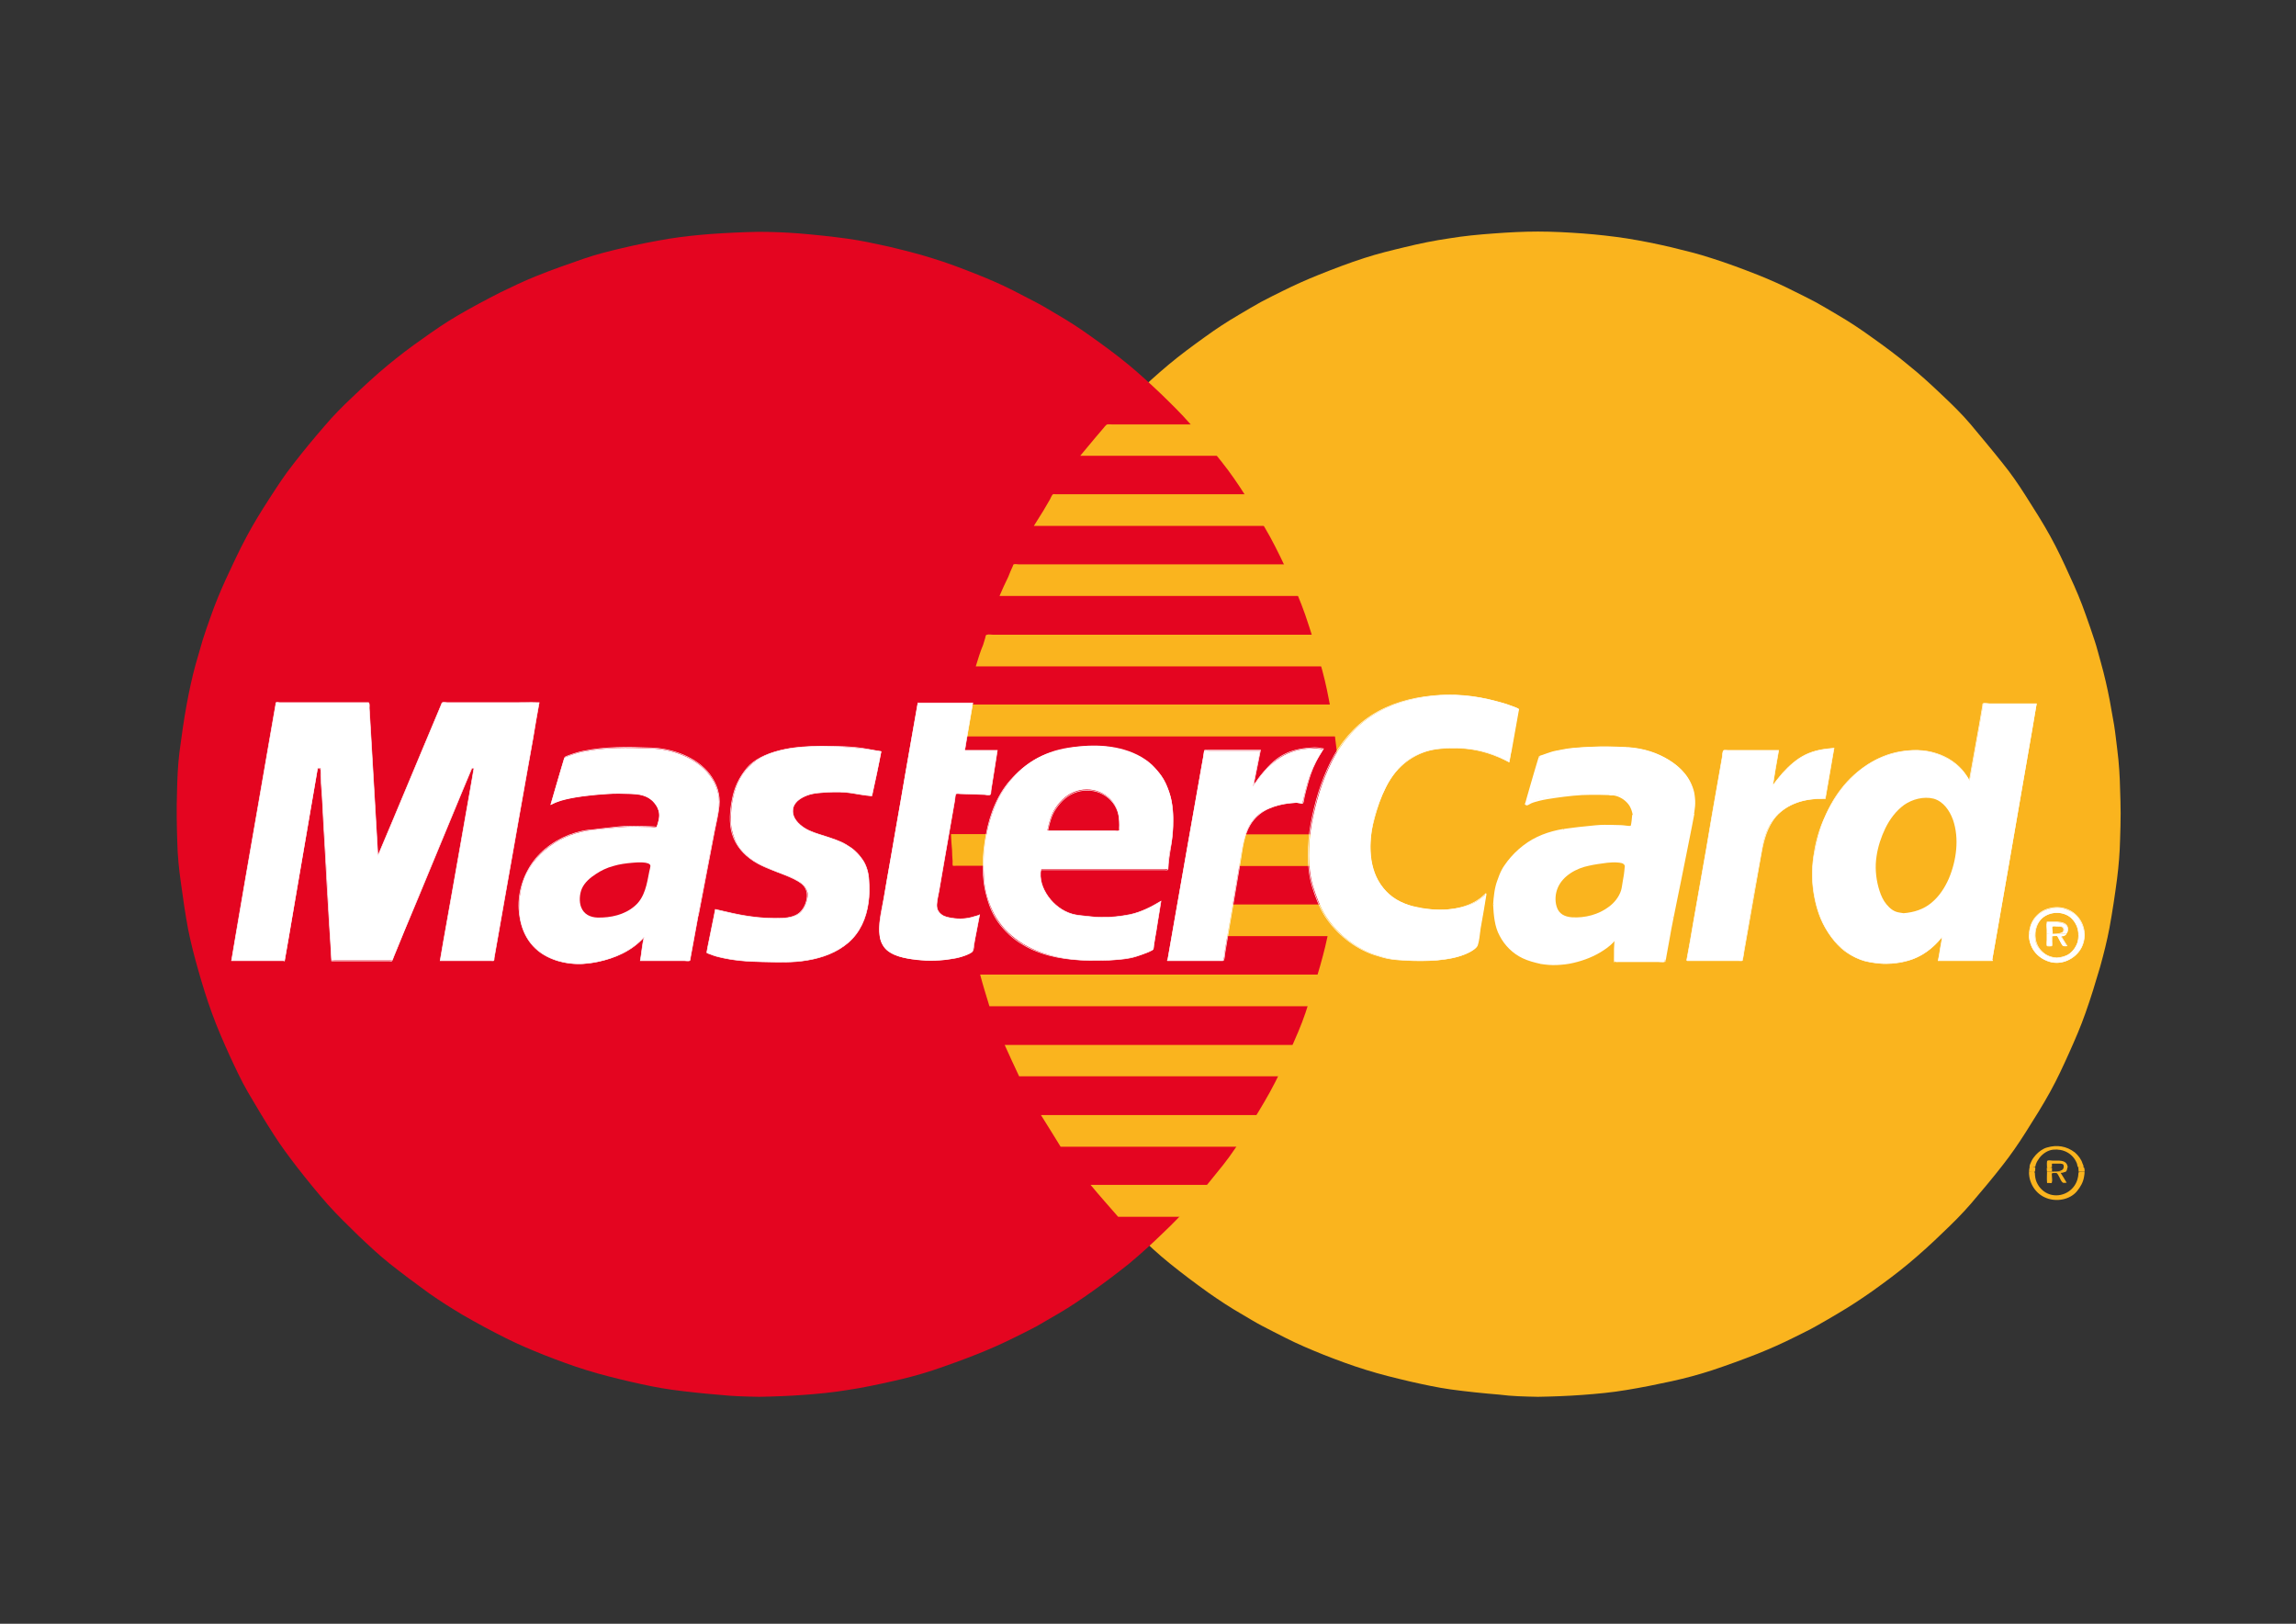 <svg xmlns="http://www.w3.org/2000/svg" viewBox="0 0 841.9 595.3"><rect x="0" y="0" width="841.9" height="595.3" fill="#333333" stroke="none"/><style>.st0{fill:#FAB41E}.st1{fill:#E40520}.st2{fill:#FFFFFF}.st3{fill:none;stroke:#FFFFFF;stroke-width:0.215}.st4{fill-rule:evenodd;clip-rule:evenodd;fill:#4DB45E}.st5{fill-rule:evenodd;clip-rule:evenodd;fill:url(#path24_1_)}.st6{fill:url(#SVGID_1_)}.st7{fill:#005CA9}.st8{fill:#F7A823}</style><g id="Layer_1"><path d="M563.9 512.1c5.5-.1 11-.3 16.4-.7 5.4-.4 10.8-.9 16.1-1.8 5.5-.9 11-2 16.5-3.2 5-1.1 9.9-2.4 14.8-4 5.7-1.9 11.2-3.9 16.8-6.1 4.5-1.8 9-3.8 13.4-6 2.7-1.4 5.4-2.6 8-4.1 2.7-1.5 5.4-3.1 8.1-4.7 4.3-2.5 8.5-5.3 12.5-8.1 4.6-3.3 9.1-6.6 13.4-10.2 4.3-3.6 8.5-7.4 12.5-11.3 3.6-3.4 7.1-6.9 10.3-10.6 4-4.7 7.9-9.3 11.7-14.2 3-3.8 5.8-7.9 8.4-12 3.1-4.9 6.2-9.8 9-14.9 2.6-4.7 4.8-9.5 7-14.4 2.1-4.7 4.2-9.5 5.9-14.4 2-5.6 3.7-11.2 5.4-17 1.3-4.7 2.5-9.4 3.4-14.2 1.1-6 2-12 2.8-18.1.6-4.8 1-9.6 1.1-14.4.1-3.2.2-6.3.2-9.5 0-2.9-.1-5.9-.2-8.8-.1-4.8-.4-9.6-1-14.3-.4-3.1-.7-6.2-1.2-9.3-.5-3-1.1-6-1.6-9-.9-4.7-2-9.5-3.3-14.1-.8-2.7-1.4-5.4-2.3-8-1-3.1-2.1-6.2-3.2-9.3-1.7-4.9-3.7-9.6-5.9-14.3-2.2-4.9-4.5-9.8-7.1-14.5-2.8-5.1-5.9-9.9-9-14.8-2.6-4.1-5.4-8.2-8.5-12-3.8-4.8-7.7-9.4-11.6-14.1-3.2-3.8-6.8-7.3-10.4-10.7-4.1-3.9-8.2-7.7-12.6-11.2-4.3-3.6-8.8-6.9-13.3-10.1-4-2.9-8.2-5.7-12.5-8.2-2.7-1.6-5.4-3.2-8.1-4.7-2.6-1.4-5.3-2.7-7.9-4-4.3-2.2-8.8-4.2-13.3-6-5.6-2.2-11.2-4.3-16.9-6.1-4.8-1.6-9.8-2.8-14.7-4-5.5-1.3-11-2.4-16.6-3.3-5.3-.8-10.7-1.4-16-1.8-5.5-.4-11-.7-16.5-.7-5.4 0-10.8.3-16.2.7-5.5.4-10.9.9-16.3 1.8-5.5.8-10.9 1.9-16.2 3.2-5 1.2-10 2.4-14.9 4-5.6 1.8-11.1 3.9-16.6 6.1-4.5 1.8-9 3.8-13.4 6-2.6 1.3-5.3 2.6-7.9 4-2.7 1.5-5.4 3.1-8.1 4.7-4.3 2.5-8.4 5.2-12.4 8.1-4.6 3.3-9.1 6.6-13.4 10.2-4.3 3.6-8.5 7.4-12.5 11.3-3.6 3.4-7.1 7-10.4 10.7-4 4.7-7.9 9.4-11.7 14.2-3.1 3.9-5.9 8.1-8.5 12.3-3 4.7-5.9 9.4-8.6 14.3-2.7 5-5.2 10.2-7.5 15.4-2 4.5-4 9.1-5.6 13.8-1.9 5.8-3.8 11.6-5.4 17.5-1.3 4.6-2.4 9.4-3.2 14.2-.5 2.8-1.1 5.5-1.5 8.3-.5 3.2-.8 6.5-1.2 9.7-.6 4.8-.9 9.7-1 14.5-.1 2.8-.2 5.5-.2 8.3 0 3.3.2 6.6.3 9.9.1 4.8.6 9.7 1.2 14.5.8 6 1.7 12 2.8 17.9.9 4.9 2.2 9.7 3.5 14.5 1.6 5.5 3.2 11 5.1 16.4 1.8 5.1 4 10 6.2 15 2.1 4.7 4.3 9.3 6.8 13.8 2.9 5.2 6 10.3 9.2 15.4 2.6 4.1 5.5 8.2 8.5 12 3.7 4.7 7.5 9.4 11.5 13.9 3.4 3.9 7.2 7.6 10.9 11.2 3.8 3.6 7.6 7.2 11.6 10.4 4.7 3.8 9.5 7.4 14.4 10.9 4 2.8 8.1 5.5 12.3 7.9 2.4 1.4 4.8 2.9 7.3 4.2 2.8 1.5 5.7 2.9 8.6 4.4 4.5 2.3 9.3 4.3 14 6.2 5.1 2 10.2 3.9 15.4 5.5 5.4 1.7 10.8 3 16.3 4.3 4.9 1.1 9.9 2.2 14.9 2.9 5.9.8 11.8 1.4 17.8 1.9 4.5.6 9.3.7 14.1.8z" class="st0"/><path d="M278.3 512.1c5.5-.1 10.9-.3 16.4-.7 5.4-.4 10.7-.9 16.1-1.8 5.5-.8 11-2 16.4-3.2 5-1.1 9.9-2.4 14.8-4 5.6-1.9 11.2-3.9 16.7-6.1 4.5-1.8 9-3.8 13.4-6 2.6-1.3 5.3-2.6 7.9-4 2.7-1.5 5.4-3.2 8.1-4.7 4.3-2.5 8.4-5.3 12.5-8.2 4.5-3.2 9-6.6 13.4-10.1 4.3-3.6 8.5-7.4 12.5-11.3 3.6-3.4 7.1-7 10.3-10.7 4-4.7 7.9-9.4 11.7-14.2 3.1-3.9 5.8-8.1 8.5-12.3 3-4.8 6-9.6 8.7-14.5 2.7-4.9 5-9.9 7.3-15 2-4.6 4.1-9.2 5.7-14 1.9-5.7 3.7-11.4 5.4-17.3 1.3-4.6 2.5-9.3 3.3-14 1.1-6.1 2-12.1 2.8-18.2.6-4.7.9-9.6 1-14.3.1-3.1.2-6.1.2-9.2 0-3.1-.2-6.1-.2-9.2-.1-4.8-.5-9.6-1.1-14.3-.4-3-.7-5.9-1.1-8.9-.5-3.1-1.1-6.2-1.7-9.3-.9-4.8-2-9.5-3.4-14.2-1.6-5.7-3.4-11.4-5.3-17-1.7-4.9-3.8-9.7-5.9-14.4-2.2-4.8-4.5-9.6-7-14.2-2.9-5.2-6-10.2-9.1-15.2-2.6-4.1-5.4-8.2-8.5-12.1-3.8-4.8-7.6-9.4-11.6-14-3.4-3.9-7.1-7.5-10.8-11.1-3.8-3.6-7.7-7.2-11.8-10.6-4.6-3.8-9.4-7.3-14.2-10.7-4-2.9-8.1-5.5-12.4-8-2.4-1.4-4.8-2.9-7.3-4.2-2.8-1.5-5.7-2.9-8.5-4.4-4.5-2.3-9.2-4.3-14-6.2-5.1-2-10.3-4-15.6-5.6-5.3-1.7-10.7-3-16.1-4.3-5-1.1-10-2.2-15.1-2.9-5.8-.8-11.6-1.4-17.5-1.9-5-.4-10.1-.6-15.1-.6-5.9.1-11.8.4-17.6.8-5 .4-10 .9-15 1.7-5.9 1-11.7 2.1-17.5 3.5-4.7 1.1-9.5 2.3-14.1 3.9-5.8 2-11.5 4-17.2 6.3-4.5 1.8-8.9 3.9-13.2 6-5.3 2.7-10.6 5.5-15.7 8.5-4.5 2.6-8.8 5.6-13 8.6-4.3 3-8.5 6.2-12.5 9.5-4.6 3.8-8.9 7.8-13.2 11.9-3.5 3.3-7 6.8-10.1 10.5-4 4.6-7.8 9.2-11.5 14-3.2 4-6 8.4-8.8 12.7-2.9 4.5-5.7 9-8.2 13.7-2.8 5.2-5.3 10.6-7.8 16-2 4.4-3.9 9-5.5 13.6-1 2.8-2 5.6-2.9 8.5-.9 3-1.7 6-2.6 9-1.3 4.7-2.3 9.5-3.2 14.3-1.1 5.9-1.9 11.8-2.7 17.8-.6 4.9-.8 9.9-.9 14.8-.2 6-.1 11.9.1 17.9.1 5 .6 10 1.3 14.9.8 5.8 1.6 11.6 2.7 17.4 1 5 2.3 10 3.7 14.9 1.5 5.3 3.1 10.5 5 15.7 1.9 5.3 4.2 10.5 6.5 15.6 2.1 4.5 4.2 9.1 6.7 13.4 3.1 5.3 6.2 10.5 9.5 15.6 2.6 4.1 5.6 8.1 8.6 12 3.6 4.6 7.3 9.2 11.2 13.6 3.6 4 7.4 7.7 11.2 11.4 3.7 3.5 7.4 7 11.4 10.2 4.8 3.8 9.6 7.4 14.6 11 4 2.8 8.1 5.4 12.3 7.9 5.2 3 10.4 5.8 15.8 8.5 4.6 2.3 9.3 4.3 14.1 6.2 5.1 2 10.2 3.9 15.4 5.5 5.4 1.7 10.8 3 16.3 4.3 4.9 1.1 9.9 2.2 15 2.9 5.9.8 11.8 1.4 17.8 1.9 4.6.5 9.4.6 14.2.7z" class="st1"/><path d="M396.1 167.1h112.4c.1 0 .9.1 1 0 .2-.2 0-1.3 0-1.6v-8.1c0-.3.2-1.7 0-1.8-.1-.1-.9 0-1 0H407.7c-.5 0-1.2-.1-1.7 0-.6.2-1.1 1.1-1.5 1.5-1.8 2.1-3.6 4.2-5.4 6.4-.9 1.1-1.9 2.3-3 3.6zm-17 25.7h129.2c.2 0 1.2.1 1.3 0 .1-.1 0-1.1 0-1.3v-9.1c0-.2.1-1.1 0-1.2-.2-.2-1.2 0-1.4 0h-121c-.2 0-.9-.1-1.1 0-.4.3-.9 1.5-1.1 1.9-.8 1.4-1.6 2.7-2.4 4.1-1.2 1.9-2.4 3.8-3.5 5.6zm-12.6 25.7h141.4c.3 0 1.3.2 1.6 0 .2-.1 0-.9 0-1.2v-9.6c0-.2.1-.7-.1-.8-.3-.2-1.4 0-1.7 0H373.5c-.4 0-1.4-.2-1.8 0-.2.1-.2.4-.3.6-.6 1.3-1.2 2.7-1.7 4-1.2 2.4-2.2 4.7-3.2 7zm-8.7 25.8h150.1c.3 0 1.4.2 1.6 0 .2-.1.1-1 .1-1.2v-5.4c0-1.5.1-3.1 0-4.6 0-.4.1-.3-.1-.4-.4-.2-1.6 0-2 0H364.1c-.6 0-1.6-.2-2.2 0-.2.1-.1 0-.3.1-.2.2-.3 1-.4 1.3-.2.8-.5 1.5-.7 2.3-1.1 2.6-1.9 5.3-2.7 7.9zm5 124.6h144.8c.6 0 1.6.2 2.2 0h.3c.1-.1 0-.8 0-1v-9.7c0-.1.1-.8 0-.9-.1-.1-.9 0-1.1 0H359.4c1 3.8 2.2 7.7 3.4 11.6zm10.9 25.7h134.5c.3 0 1.4.2 1.6 0 .2-.1.1-.4.1-.6v-9.1c0-.3.2-1.7 0-1.8-.1-.1-1 0-1.2 0H368.4c1.7 3.8 3.5 7.7 5.3 11.5zm15.2 25.8h120c.1 0 .9.1 1 0 .2-.2 0-1.9 0-2.2v-8.4c0-.2.1-.9 0-1-.2-.1-1 0-1.2 0h-127c2.4 3.8 4.8 7.7 7.2 11.6zm21.1 25.7h98.1c.4 0 1.2.2 1.6 0 .4-.2.2-1.3.2-1.8v-7.5c0-.5.2-2.2-.1-2.4-.2-.2-1.1 0-1.3 0H399.9c3.3 4 6.7 7.8 10.1 11.7zM352.6 270h155.1c.3 0 1.5.2 1.7 0 .2-.1 0-1.2 0-1.4v-8.4c0-.4.2-1.3 0-1.7-.1-.3.1-.1-.2-.2-.5-.2-1.6 0-2.2 0H357.6c-.8 0-1.7-.1-2.5 0h-.3c-.1.1-.1.6-.1.8-.1.7-.3 1.5-.4 2.2-.5 3-1.1 5.8-1.7 8.7zm95.7 73.2h58.9c.2 0 .8.1 1 0 .2-.1.1-.7.1-1v-9.1c0-.3.1-1.4 0-1.5-.1-.1-.7 0-.8 0H452c-.3 0-.9-.1-1.2 0-.3.1-.2.2-.3.6-.5 2.9-1.1 5.8-1.6 8.7-.4.7-.5 1.5-.6 2.3zm4.7-25.7h54.4c.1 0 .6.1.7 0 .2-.2 0-1.3 0-1.5v-8.6c0-.2.2-1.4 0-1.5-.1-.1-.7 0-.8 0h-51.2c-.2 0-.7-.1-.9 0-.2.1-.2.9-.3 1.1-.5 2.8-1 5.6-1.6 8.5 0 .6-.2 1.3-.3 2zm-104.3-11.7h14.6c.2 0 .9-.1 1 0 .2.2 0 1.5 0 1.7v7.3c0 .6.3 1.9 0 2.4-.1.3 0 .2-.5.2h-13c-.2 0-1.2.1-1.4 0-.2-.2-.1-1.4-.1-1.7-.1-1.3-.2-2.6-.2-4-.2-1.9-.3-3.9-.4-5.9z" class="st0"/><path d="M319.7 291.8c-2.6-.2-5.1-.7-7.7-1.1-2.6-.4-5.3-.4-8-.3-2.7.2-5.5.2-8.1 1.2-2.4.9-5.1 2.6-5.2 5.5-.2 2.8 2.1 5.1 4.3 6.5 2.2 1.4 4.8 2.1 7.3 2.9 2.7.9 5.5 1.7 8 3.2 1.1.7 2.3 1.4 3.2 2.3 1.2 1.1 2 2.1 2.9 3.4 1.4 2.1 2.1 4.9 2.2 7.3.2 2.8.2 5.5-.2 8.3-.8 5.6-3 10.8-7.4 14.6-4.2 3.6-9.5 5.5-14.8 6.4-5.6 1-11.3.7-16.9.6-5.4-.1-10.6-.5-15.8-1.8-1.3-.3-2.6-.8-3.9-1.3-.5-.2-.4-.1-.4-.5.1-.6.2-1.1.3-1.7.8-3.8 1.5-7.5 2.3-11.3.2-.9.3-1.7.5-2.6 4.7 1.1 9.4 2.3 14.3 2.8 2.4.3 4.9.4 7.4.5 2.6 0 5.2 0 7.6-1 2.3-.9 3.6-3.1 4.2-5.3.3-1.1.6-2.5.2-3.6-.4-1.2-1-2.1-2-2.9-2-1.4-4.3-2.5-6.6-3.3-2.6-.9-5.1-2-7.6-3.1-4.4-2-8.6-5.3-10.4-9.9-.9-2.3-1.5-4.7-1.4-7.2 0-2.7.2-5.2.8-7.9 1-5 3.4-9.6 7.3-12.8 3.7-3.1 8.8-4.5 13.4-5.3 5.1-.8 10.4-1 15.5-.8 5 .2 9.8.5 14.7 1.3 1.2.2 2.3.4 3.5.6-1.1 5.4-2.3 10.8-3.5 16.3z" class="st2"/><path d="M319.7 291.8c-2.6-.2-5.1-.7-7.7-1.1-2.6-.4-5.3-.4-8-.3-2.7.2-5.5.2-8.1 1.2-2.4.9-5.1 2.6-5.2 5.5-.2 2.8 2.1 5.1 4.3 6.5 2.2 1.4 4.8 2.1 7.3 2.9 2.7.9 5.5 1.7 8 3.2 1.1.7 2.3 1.4 3.2 2.3 1.2 1.1 2 2.1 2.9 3.4 1.4 2.1 2.1 4.9 2.2 7.3.2 2.8.2 5.5-.2 8.3-.8 5.6-3 10.8-7.4 14.6-4.2 3.6-9.5 5.5-14.8 6.4-5.6 1-11.3.7-16.9.6-5.4-.1-10.6-.5-15.8-1.8-1.3-.3-2.6-.8-3.9-1.3-.5-.2-.4-.1-.4-.5.1-.6.2-1.1.3-1.7.8-3.8 1.5-7.5 2.3-11.3.2-.9.3-1.7.5-2.6 4 .9 7.9 1.9 12 2.5 4.3.7 8.7.9 13 .7 1.9-.1 4.2-.6 5.7-1.8 1.6-1.3 2.6-3.4 2.9-5.4.3-2.1-.2-4-1.9-5.4-1.7-1.4-4-2.3-6.1-3.2-3.9-1.6-7.9-2.8-11.5-5.1-3.7-2.4-6.6-5.7-7.9-10-1.2-4-.8-8.6 0-12.6.8-4.4 2.6-8.1 5.4-11.5 2.7-3.2 7.1-5.1 11.1-6.2 4-1.1 8.2-1.6 12.3-1.7 1.2 0 2.4 0 3.6-.1 5.8 0 11.8 0 17.5 1.1 1.5.3 3.1.6 4.6.8-.9 5.4-2.1 10.8-3.3 16.3" class="st3"/><path d="M336.7 257.7h20c-.9 5.1-1.7 10.2-2.6 15.2-.1.7-.2 1.5-.4 2.2h12c-.5 3-.9 5.9-1.4 8.9l-.9 5.7c-.1.4 0 1.1-.2 1.5-.2.3.1.1-.3.2-.5.1-1.3 0-1.8-.1-1 0-2-.1-2.9-.1-2-.1-4-.1-6-.2-.5 0-1.4-.2-1.7.1-.3.5-.3 1.6-.4 2.2-1.3 7.5-2.6 14.9-3.9 22.4-.6 3.7-1.3 7.3-1.9 11-.3 1.6-.7 3.2-.8 4.8-.1 1.6.4 2.8 1.7 3.8 1 .8 2.5 1.1 3.8 1.3 2.8.5 5.7.3 8.4-.6.6-.2 1.3-.3 1.8-.6-.4 2.3-.9 4.5-1.3 6.8-.3 1.5-.6 3.1-.9 4.6-.1.6-.1 1.6-.4 2-.5.7-1.9 1.2-2.7 1.5-1 .4-2 .7-3.1.9-2 .4-4.1.8-6.2.9-4.4.3-9 0-13.3-1-2.2-.5-4.4-1.3-6.1-2.7-1.7-1.5-2.5-3.6-2.7-5.8-.3-2.8.2-5.6.7-8.3.7-3.9 1.4-7.8 2-11.7 1.1-6.1 2.2-12.3 3.2-18.4 1.2-6.7 2.4-13.5 3.5-20.2 1-5.7 2-11.3 3-17 .5-3 1.1-6 1.6-9 .2 0 .2-.2.2-.3z" class="st2"/><path d="M336.7 257.7h20c-.9 5.1-1.7 10.2-2.6 15.2-.1.7-.2 1.5-.4 2.2h12c-.5 3-.9 5.9-1.4 8.9l-.9 5.7c-.1.4 0 1.1-.2 1.5-.2.3.1.1-.3.2-.5.1-1.3 0-1.8-.1-1 0-2-.1-2.9-.1-2-.1-4-.1-6-.2-.5 0-1.4-.2-1.7.1-.3.5-.3 1.6-.4 2.2-1.3 7.5-2.6 14.9-3.9 22.4-.6 3.7-1.3 7.3-1.9 11-.3 1.6-.7 3.2-.8 4.8-.1 1.6.4 2.8 1.7 3.8 1 .8 2.5 1.1 3.8 1.3 2.8.5 5.7.3 8.4-.6.6-.2 1.3-.3 1.8-.6-.4 2.1-.8 4.1-1.2 6.2-.3 1.5-.6 3-.8 4.4-.1.8-.1 1.9-.5 2.6-.3.6-1.4 1-2 1.3-.8.4-1.6.6-2.5.9-1.9.6-4 .8-6 1-2.3.3-4.7.2-7 .2-6.2-.5-15.3-1-16.5-8.7-.7-4.4.5-9.1 1.3-13.4 1.5-8.6 3-17.1 4.5-25.7 1.7-10 3.5-20 5.2-30 1-5.5 1.9-11.1 2.9-16.6.1.3.1.2.1.1" class="st3"/><path d="M381.7 318.5c-.7 3.8.5 7.2 2.7 10.3 2.1 2.9 5.2 5.3 8.7 6.3 1.7.5 3.5.6 5.2.8 1.8.2 3.6.4 5.4.4 3.6.1 7.1-.3 10.7-1 4.1-.9 7.8-2.8 11.3-4.9-.8 5.2-1.7 10.4-2.5 15.6-.1.5 0 1.6-.3 2.1-.2.3-.9.5-1.2.6-.5.3-1 .5-1.5.7-2.1.8-4.2 1.5-6.4 1.9-4.6.8-9.2.8-13.9.8-4.7 0-9.3-.5-13.8-1.6-4.4-1.1-8.6-2.8-12.4-5.4-3.8-2.6-7-5.9-9.2-10.1-2.1-4-3.4-8.6-3.7-13.1-.3-4.7-.2-9.4.6-14.1.8-4.7 2-9.2 4-13.6 1.9-4.3 4.8-8 8.1-11.3 3.2-3.1 7.4-5.6 11.6-7.1 4.4-1.6 9.1-2.1 13.8-2.4 4.5-.2 9.2.2 13.5 1.5 4.1 1.2 8.4 3.5 11.2 6.7 1.5 1.7 2.9 3.5 3.9 5.7.9 2.1 1.7 4.2 2.1 6.4.8 4.8.7 9.6.1 14.4-.3 2.1-.9 4.2-1.1 6.4-.1.7-.1 1.5-.2 2.2 0 .3.1 1.6-.2 1.9-.1.1-.4 0-.6 0h-52l2.7-11.4c.1-.6.3-2.5.7-2.7.2-.1.9 0 1.1 0h28.7c.4 0 1 .1 1.3 0 .5-.1.3-.3.3-.9.1-1.7 0-3.4-.3-5.1-.7-3.3-2.8-6-5.7-7.6-2.9-1.6-6.5-1.9-9.6-.9-3.3 1-5.8 3.3-7.7 6.1-1.7 2.4-2.4 5.3-3 8.1-.8 4.3-1.7 8.7-2.5 13 .2.6.1 1 .1 1.3z" class="st2"/><path d="M381.7 318.5c-.7 3.8.5 7.2 2.7 10.3 2.1 2.9 5.2 5.3 8.7 6.3 1.7.5 3.5.6 5.2.8 1.8.2 3.6.4 5.4.4 3.6.1 7.1-.3 10.7-1 4.1-.9 7.8-2.8 11.3-4.9-.4 2.7-.9 5.3-1.3 8-.3 2-.6 3.9-1 5.9-.1.8-.2 1.5-.4 2.3-.1.4-.1.9-.2 1.3-.3.6-1.8 1.2-2.5 1.4-1.3.5-2.6 1-3.9 1.4-2.6.8-5.3 1-8 1.2-3 .3-6.1.2-9.2.2-7.8-.2-15.9-1.3-22.9-5.1-1.6-.9-3.3-1.9-4.7-3.1-1.8-1.4-3.2-2.9-4.6-4.6-2.5-3-4.1-6.7-5.1-10.5-2.1-7.3-1.7-15.4-.3-22.8 1.4-7.6 4.4-15.4 9.9-21 2.7-2.8 5.9-5.4 9.4-7.2 3.6-1.8 7.5-2.8 11.4-3.5 7.6-1.3 15.8-1 23 2 3.8 1.6 7 4 9.7 7.2 2.3 2.8 3.8 6.7 4.5 10.3.8 4 .7 8.1.4 12.1-.4 4-1.3 7.9-1.6 11.9 0 .4.1.9-.2 1.1-.2.1-.7 0-1 0h-51.4l2.7-11.4c.1-.6.3-2.5.7-2.7.2-.1.9 0 1.1 0h28.7c.4 0 1 .1 1.3 0 .5-.1.3-.3.3-.9.1-1.7 0-3.4-.3-5.1-.7-3.3-2.8-6-5.7-7.6-2.9-1.6-6.5-1.9-9.6-.9-3.3 1-5.8 3.3-7.7 6.1-1.7 2.4-2.4 5.3-3 8.1-.8 4.3-1.7 8.7-2.5 13 .1.3 0 .7 0 1" class="st3"/><path d="M553.4 279.4c-3.7-2-7.7-3.6-11.9-4.4-4.3-.8-8.7-1-13-.6-4.4.4-8.5 1.7-12.1 4.2-3.5 2.5-6.2 6-8.1 9.8-3.9 7.7-6.4 16.6-5.6 25.3.4 4.2 1.8 8.5 4.5 11.8 2.7 3.4 6.7 5.7 10.8 6.7 4.3 1 8.6 1.6 13 1.2 4-.4 8.4-1.3 11.7-3.8.8-.6 1.6-1.3 2.4-2-.7 4.3-1.4 8.6-2.2 12.9-.3 2-.4 4.1-1 6-.3 1.1-2.3 2.3-3.4 2.8-3.5 1.7-7.3 2.3-11.2 2.7-3.8.3-7.6.3-11.3.1-1.9-.1-3.9-.2-5.8-.5-2.1-.3-4.1-1-6.1-1.6-3.6-1.2-7.1-3.2-10-5.5-3.1-2.4-5.8-5.4-7.9-8.6-2.2-3.5-3.6-7.3-4.8-11.2-1-3.5-1.4-7.3-1.4-10.9 0-4 .3-8 1-11.9 1.5-7.9 3.7-15.4 7.3-22.6 3.4-6.8 8.5-12.9 14.9-17 6.7-4.3 14.4-6.4 22.2-7.2 7.7-.8 15.5-.1 23 1.9 1.9.5 3.8 1 5.6 1.7.9.3 1.7.6 2.6 1 .6.3.4.3.3.9-.9 5-1.8 10.1-2.7 15.1-.3 1-.6 2.4-.8 3.7z" class="st2"/><path d="M553.4 279.4c-5.1-2.7-10.5-4.5-16.3-5-1.7-.1-3.4-.1-5.1-.1-3.5 0-7.1.3-10.4 1.6-3.5 1.4-6.5 3.4-9.1 6.2-5 5.5-7.3 12.9-9.1 20-1.6 6.5-1.6 14.5 1.7 20.5 1.7 3 4.1 5.8 7.2 7.5 3.2 1.7 6.8 2.8 10.4 3.2 6.9.8 14.6.3 20.3-4.1.6-.5 1.2-1.1 1.8-1.6-.7 4.3-1.4 8.6-2.2 12.9-.3 2-.4 4.1-1 6-.3 1.1-2.3 2.3-3.4 2.8-3.5 1.7-7.3 2.3-11.2 2.7-3.8.3-7.6.3-11.3.1-1.9-.1-3.9-.2-5.8-.5-2.1-.3-4.1-1-6.1-1.6-3.6-1.2-7.1-3.2-10-5.5-3.1-2.4-5.8-5.4-7.9-8.6-2.2-3.5-3.6-7.3-4.8-11.2-1-3.5-1.4-7.3-1.4-10.9 0-4 .3-8 1-11.9 1.5-7.9 3.7-15.4 7.3-22.6 3.4-6.8 8.5-12.9 14.9-17 6.7-4.3 14.4-6.4 22.2-7.2 7.7-.8 15.5-.1 23 1.9 1.9.5 3.8 1 5.6 1.7.9.3 1.7.6 2.6 1 .6.3.4.3.3.9-.9 5-1.8 10.1-2.7 15.1 0 1-.3 2.4-.5 3.7" class="st3"/><path d="M730.7 352.2h-20c.3-1.5.6-3.1.8-4.6.2-1.4.6-2.7.6-4.1-3.3 4.1-7.4 7.4-12.6 8.7-5.2 1.4-10.5 1.4-15.7.1-5-1.3-9.2-4.7-12.3-8.8-3.2-4.2-5.1-9.3-6.1-14.5-1-5-1.1-10.2-.3-15.2.9-5.2 2.2-10.5 4.5-15.3 2.3-4.8 5.2-9.3 9-13.1 3.7-3.7 8.1-6.7 13-8.4 4.8-1.7 10.3-2.5 15.4-1.5s9.9 3.5 13.2 7.7c.8 1 1.5 2 2 3.1 1.2-6.9 2.5-13.7 3.7-20.6.3-1.8.6-3.5.9-5.3.1-.6.2-1.1.3-1.7 0-.1 0-.6.1-.7.3-.3 2 0 2.4 0h17.2c-.5 3.1-1.1 6.2-1.6 9.4l-3.9 22.5c-1.6 9.1-3.1 18.1-4.7 27.2-1.4 7.8-2.7 15.7-4.1 23.5-.7 3.8-1.3 7.6-2 11.4.2.1.2.2.2.2z" class="st2"/><path d="M730.7 352.2h-20c.3-1.5.6-3.1.8-4.6.2-1.4.6-2.7.6-4.1-4.1 5.1-9.3 8.4-15.8 9.4-1.9.3-3.7.4-5.6.4-2.4-.2-4.6-.4-6.9-1-2.1-.6-4.2-1.6-6.1-2.8-3.7-2.3-6.5-6.1-8.6-9.8-2.1-3.7-3.3-8-4-12.3-.7-4.4-.7-8.8-.1-13.2.6-4.4 1.7-8.8 3.4-12.9 1.8-4.3 3.9-8.4 6.8-12.1 2.7-3.5 6-6.5 9.7-8.9 3.6-2.3 7.6-4 11.8-4.7 4.4-.7 8.9-.8 13.2.6 4.2 1.3 8 3.8 10.6 7.4.6.9 1.2 1.7 1.6 2.7 1.2-6.9 2.5-13.7 3.7-20.6.3-1.8.6-3.5.9-5.3.1-.6.2-1.1.3-1.7 0-.1 0-.6.1-.7.3-.3 2 0 2.4 0h17.2c-.5 3.1-1.1 6.2-1.6 9.4l-3.9 22.5c-1.6 9.1-3.1 18.1-4.7 27.2-1.4 7.8-2.7 15.7-4.1 23.5-.7 3.8-1.3 7.6-2 11.4.3.1.3.2.3.2" class="st3"/><path d="M698 334.8c3.8-.3 7.3-1.4 10.2-3.8 2.9-2.4 4.9-5.5 6.4-8.9 2.8-6.6 3.9-14.8 1.5-21.6-1.2-3.3-3.5-6.7-7.1-7.7-3.6-.9-7.8.2-10.8 2.3-3 2.2-5.3 5.3-6.9 8.6-1.5 3.1-2.7 6.7-3.2 10.2-.6 3.8-.3 7.7.7 11.4.5 1.8 1.1 3.5 2.1 5.1 1 1.5 2.4 3.1 4.2 3.8 1 .4 2 .4 2.9.6z" class="st0"/><path d="M255.9 336.2l-2.7 14.7c0 .3-.1 1.1-.3 1.3-.3.2-1.7 0-2.1 0h-16c.5-2.9.7-5.9 1.4-8.7-3.7 4.3-9.1 7-14.5 8.5-2.8.8-5.6 1.2-8.5 1.4-2.9.1-5.7-.3-8.5-1.1-5.8-1.7-10.4-5.4-12.7-11-2.2-5.4-2-11.6-.5-17.1 1.6-5.7 5.3-10.4 10-13.9 4.6-3.4 10.1-5.4 15.7-6 5.7-.6 11.3-1.4 17-1.2 1.5.1 2.9 0 4.4.1.4 0 1.6.3 2 .2.3-.2.6-1.4.7-1.8.4-1.4.7-2.9.2-4.4-.4-1.4-1.3-2.6-2.3-3.6-2.2-2-4.9-2.4-7.8-2.5-2.8-.1-5.7-.2-8.5 0-5.8.4-11.7.9-17.3 2.5-1.3.4-2.5.9-3.7 1.5 1.3-4.6 2.7-9.2 4-13.7l.9-3c.2-.8.4-.7 1.3-1.1 1.8-.7 3.7-1.3 5.6-1.7 8.2-1.7 16.6-1.5 24.9-1.2 7.8.2 16.8 3.4 21.6 9.8 2.5 3.3 3.8 7.3 3.4 11.4-.3 3.1-1.1 6.2-1.7 9.3-2 10.3-3.9 20.5-5.9 30.8 0 .1-.1.3-.1.5z" class="st2"/><path d="M255.9 336.2l-2.7 14.7c0 .3-.1 1.1-.3 1.3-.3.2-1.7 0-2.1 0h-16c.5-2.9.7-5.9 1.4-8.7-4.4 5.1-10.8 7.8-17.2 9.1-6.6 1.4-13.7.9-19.6-2.6-6-3.6-8.7-9.9-9.1-16.7-.4-6.6 2-13.5 6.2-18.6 4.3-5.1 10.5-8.6 17-10 .8-.2 1.7-.3 2.5-.4 1.2 0 2.5-.3 3.7-.4 1.2-.1 2.4-.3 3.6-.4 2.5-.3 5.1-.6 7.7-.6 2 0 4 .1 6 .1 1 0 1.9.1 2.9.1.2 0 .5.1.7.1.4-.1.2.1.3-.2.2-.4.4-1.1.5-1.5.6-2 .6-3.7-.3-5.6-.8-1.6-2.2-3-3.8-3.8-1.8-.9-3.6-1.1-5.5-1.2-1.9-.1-3.9-.2-5.8-.1-3.8.1-7.7.4-11.5.9-4.2.6-8.8 1.1-12.5 3.2 1.3-4.6 2.7-9.2 4-13.7l.9-3c.2-.8.4-.7 1.3-1.1 1.8-.7 3.7-1.3 5.6-1.7 8.2-1.7 16.6-1.5 24.9-1.2 7.8.2 16.8 3.4 21.6 9.8 2.5 3.3 3.8 7.3 3.4 11.4-.3 3.1-1.1 6.2-1.7 9.3-2 10.3-3.9 20.5-5.9 30.8-.1.3-.2.5-.2.7" class="st3"/><path d="M238.5 317.5c0-1.8-5.4-1.3-6.5-1.2-2.4.2-4.8.5-7.1 1.2-2.3.6-4.6 1.7-6.5 3-2 1.3-4 3-5 5.2-.9 2-1.1 4.9-.3 6.9 1 2.6 3.3 3.7 6 3.8 4.8.1 9.9-1 13.6-4.2 3.8-3.2 4.5-8.2 5.4-12.8.2-.7.3-1.3.4-1.9z" class="st1"/><path d="M104.4 352.2H84.9c.5-3 1-5.9 1.5-8.9 1.2-7.2 2.5-14.4 3.7-21.6 1.5-8.8 3.1-17.7 4.6-26.5 1.4-7.9 2.7-15.8 4.1-23.7.8-4.4 1.5-8.8 2.3-13.2 0-.1 0-.7.1-.7.2-.2 1.1 0 1.4 0h32.1c.4 0 .5-.1.6.2.2.4.1 1.4.1 1.8.2 2.8.3 5.6.5 8.4.5 8.6 1 17.2 1.5 25.7.4 6.3.7 12.7 1.1 19 0 .3 0 .7.1 1 1.8-4.3 3.6-8.5 5.4-12.8 3.5-8.4 7-16.7 10.5-25.1 2.4-5.8 4.9-11.6 7.3-17.4.1-.2.2-.7.4-.8.3-.2 1.5 0 1.9 0h24.6c2.9 0 5.8-.1 8.6 0h.4c-.8 4.4-1.6 8.9-2.3 13.3-1.8 9.9-3.5 19.8-5.3 29.8-1.9 10.6-3.7 21.1-5.6 31.7-1.1 6.3-2.2 12.6-3.3 18.8 0 .2 0 .9-.2 1-.1.1-.8 0-1 0h-18.6c.4-2.3.8-4.7 1.2-7 1-5.6 2-11.2 3-16.9l3.6-20.4c1-5.9 2.1-11.8 3.1-17.6.3-1.9.7-3.9 1-5.8l.3-1.8c0-.2.2-.8.2-1v-.1c-.8 0-.7-.1-1 .4l-.6 1.5c-.8 2-1.7 4-2.5 6-2.7 6.6-5.5 13.2-8.2 19.8-3.1 7.6-6.3 15.1-9.4 22.7-2.3 5.6-4.6 11.2-6.9 16.7-.3.7-.6 1.5-.9 2.2-.1.3-.2.9-.5 1.1-.2.2-.4.1-.8.1h-20.3c-.2 0-.8.1-1 0-.2-.1-.1-.7-.2-1-.3-5.8-.7-11.7-1-17.5l-.9-16.2c-.3-5.2-.6-10.4-.9-15.5-.3-5.7-.7-11.5-1-17.2 0-.9 0-1.8-.1-2.7-.1-.4.1-.3-.2-.4-.2-.1-.7 0-.9 0-.4 2.3-.8 4.7-1.2 7-1 5.6-1.9 11.2-2.9 16.9-1.2 6.8-2.3 13.6-3.5 20.4-1 5.9-2 11.8-3 17.6-.5 2.9-1 5.7-1.5 8.6v.1z" class="st2"/><path d="M104.4 352.2H84.9c.5-3 1-5.9 1.5-8.9 1.2-7.2 2.5-14.4 3.7-21.6 1.5-8.8 3.1-17.7 4.6-26.5 1.4-7.9 2.7-15.8 4.1-23.7.8-4.4 1.5-8.8 2.3-13.2 0-.1 0-.7.1-.7.2-.2 1.1 0 1.4 0h32.1c.4 0 .5-.1.6.2.2.4.1 1.4.1 1.8.2 2.8.3 5.6.5 8.4.5 8.6 1 17.2 1.5 25.7.4 6.3.7 12.7 1.1 19 0 .3 0 .7.1 1 1.8-4.3 3.6-8.5 5.4-12.8 3.5-8.4 7-16.7 10.5-25.1 2.4-5.8 4.9-11.6 7.3-17.4.1-.2.2-.7.4-.8.3-.2 1.5 0 1.9 0h24.6c2.9 0 5.8-.1 8.6 0h.4c-.8 4.4-1.6 8.9-2.3 13.3-1.8 9.9-3.5 19.8-5.3 29.8-1.9 10.6-3.7 21.1-5.6 31.7-1.1 6.3-2.2 12.6-3.3 18.8 0 .2 0 .9-.2 1-.1.1-.8 0-1 0h-18.6c.4-2.3.8-4.7 1.2-7 1-5.6 2-11.2 3-16.9l3.6-20.4c1-5.9 2.1-11.8 3.1-17.6.3-1.9.7-3.9 1-5.8l.3-1.8c0-.2.2-.8.2-1v-.1c-.8 0-.8-.1-1 .6l-.9 2.1c-1.1 2.6-2.2 5.3-3.3 7.9-3.4 8.1-6.7 16.3-10.1 24.4-3.4 8.2-6.8 16.5-10.3 24.7l-3.3 8.1c-.3.7-.6 1.5-.9 2.2-.1.2-.2.6-.3.7-.2.1-.8 0-1 0h-21.1c-.2-4.3-.5-8.7-.8-13-.3-5-.6-9.9-.9-14.9-.3-4.9-.5-9.8-.8-14.6-.3-4.9-.6-9.8-.8-14.7-.1-2-.2-4-.4-6-.1-1.3-.2-2.6-.2-3.8 0-.4 0-.7-.1-1.1 0-.5.2-1.8-.1-2.3-.1-.2-.7-.1-1.1-.1-.4 2.3-.8 4.7-1.2 7-1 5.6-1.9 11.2-2.9 16.9-1.2 6.8-2.3 13.6-3.5 20.4-1 5.9-2 11.8-3 17.6-.5 2.9-1 5.7-1.5 8.6l.1-.1" class="st3"/><path d="M613.2 336.2l-2.7 14.7c0 .3-.1 1.2-.3 1.3-.3.2-1.7 0-2.1 0h-16c.1-1.4.1-2.8.2-4.2 0-1.4 0-2.8.2-4.2-3.8 4.4-9 6.9-14.5 8.4-2.8.8-5.7 1-8.6 1.1-2.8.1-5.7-.7-8.3-1.5-5.6-1.7-9.8-5.8-11.8-11.2-2-5.3-1.8-11.7-.2-17.1 1.7-5.6 5.5-10.3 10.2-13.7 4.6-3.4 10.1-5.1 15.7-5.8 5.5-.7 11.1-1.4 16.7-1.1 1.5.1 3 0 4.5.1.4 0 1.7.3 2 .2.4-.2.4-1.5.4-1.9.2-1.5.5-2.9.1-4.4-.4-1.4-1.3-2.5-2.3-3.6-2.1-2.1-4.9-2.4-7.7-2.5-2.8-.1-5.6-.1-8.4 0-5.7.4-11.5.9-17 2.4-1.3.4-2.5.9-3.7 1.5 1.3-4.6 2.7-9.2 4-13.7l.9-3c.2-.8.4-.7 1.3-1.1 1.8-.7 3.7-1.3 5.6-1.7 8.2-1.7 16.6-1.5 24.9-1.2 4 .1 8 1.1 11.6 2.6 3.7 1.6 7.4 3.9 9.9 7.1 2.5 3.3 3.9 7.3 3.5 11.4-.2 3.1-1 6.2-1.6 9.3-2 10.3-4.1 20.5-6.1 30.8-.3.6-.3.8-.4 1z" class="st2"/><path d="M610.3 352.7c.7-.7.6-1.5.8-2.4.3-1.8.7-3.7 1-5.5.5-2.8 1-5.7 1.6-8.5-1-.2-.9-.2-1 .8-.2 1.2-.4 2.4-.7 3.6-.6 3.1-1.1 6.1-1.7 9.2-.1.7-.3 1.5-.4 2.2l.4-.4v1c.3 0 .5-.1.4-.4l-.4.4z" class="st2"/><path d="M591.8 352.2c.6.7.9.5 1.8.5H608c.3 0 2 .2 2.2 0 .1-.1 0-1 0-1-.1-.1-.7 0-.8 0h-17.2c.1.2.3.3.4.5-.7 0-.8-.2-.9.5h.5c-.2-.1-.3-.3-.4-.5z" class="st2"/><path d="M592.9 344.2l-.6-.6c-.7 2.8-.4 5.8-.5 8.6.3 0 .7.1.9-.1.2-.2.1-1.2.1-1.5 0-.8.1-1.6.1-2.4 0-.9.1-1.7.1-2.6v-1.2c-.1-.5-.2-.6-.7-.9.1.3.4.5.6.7z" class="st2"/><path d="M564.9 353.4c2 .3 3.9.5 6 .4 2-.1 4.1-.3 6.1-.8 3.9-.9 7.7-2.4 11-4.6 1.9-1.2 3.4-2.6 4.9-4.3-.6-.5-.6-.7-1.1-.1-.4.4-.7.8-1.1 1.2-.7.7-1.5 1.3-2.3 1.9-1.7 1.2-3.6 2.2-5.5 3.1-3.7 1.7-7.8 2.5-11.9 2.8-1.2.1-2.3 0-3.5-.1-.5-.1-1-.1-1.5-.2-1-.2-.9-.2-1.1.7z" class="st2"/><path d="M547.5 331.6c.2 3.8.5 8.1 2.4 11.5 1.8 3.5 4.8 6.5 8.4 8.2 2.1 1 4.4 1.6 6.7 2.1.1-.6.3-.7-.2-.9-.6-.3-1.4-.3-2-.5-.9-.2-1.7-.5-2.6-.8-1.9-.7-3.8-1.8-5.3-3.1-3-2.5-5-6.2-5.8-10-.4-2.2-.7-4.3-.6-6.5h-1z" class="st2"/><path d="M573.3 303.9c-5.4.9-10.4 2.7-14.8 6.1-2.2 1.7-4.1 3.6-5.8 5.8-.7 1-1.5 2-2 3-.7 1.3-1.2 2.7-1.7 4.1-1 2.7-1.3 5.8-1.5 8.7.2 0 .9.1 1 0 .1-.1 0-.7 0-.8 0-.7 0-1.3.1-2 .1-1.5.5-3 .9-4.4.7-2.6 1.9-5.1 3.5-7.3 3.2-4.6 7.5-7.7 12.5-10 1.4-.6 2.8-1.1 4.2-1.5.7-.2 1.4-.4 2.2-.5.3-.1 1.2-.1 1.4-.3.1-.1 0-.6 0-.9z" class="st2"/><path d="M588.2 302.4c-2.1 0-4.3.3-6.4.5-2 .2-4.1.4-6.1.7-.5.1-1 .1-1.5.2-.6.1-1 0-.9.7.1.4-.1.3.3.3.2 0 .5-.1.7-.1.5-.1 1-.1 1.6-.2 2-.2 4-.5 6-.7 1.2-.1 2.3-.2 3.5-.3.6 0 1.3-.1 1.9-.1.2 0 .7.1.8 0 .2-.1.1-.8.1-1z" class="st2"/><path d="M597.9 303.2c.1-.1.3-.2.4-.4-1.4.1-2.8-.3-4.2-.3-1.4 0-2.8-.1-4.3-.1h-1.2c-.6 0-.6-.1-.6.5 0 .5-.1.4.4.5.4.1.9 0 1.3 0 1.5 0 2.9.1 4.4.1h2.3c.8 0 1.6.3 2.2-.2-.1.1-.3.2-.4.4.1 0 .3.1.4.1.3-.6-.2-.5-.7-.6z" class="st2"/><path d="M598.6 298.6c-.2.2-.2 1.7-.3 2.2-.1.8-.2 1.6-.5 2.4.6.1.9.3 1-.4.1-.4.2-.9.2-1.4.1-1 .3-1.9.4-2.9-.2.1-.5.1-.8.1z" class="st2"/><path d="M590 291.5c.2.2 1.2.1 1.6.1.5.1 1.1.2 1.6.4 1 .4 1.9.9 2.7 1.6.8.7 1.6 1.6 2 2.6.3.6.4 1 .6 1.7.2.9.1.8 1 .8-.2-1.1-.3-2.3-.9-3.2-.5-.9-1.4-1.9-2.2-2.5-1.8-1.6-4.1-2-6.4-2.3v.8z" class="st2"/><path d="M559.1 294.9c.6.4.7.5 1.3.2.4-.2.7-.4 1.1-.6.9-.4 1.9-.6 2.9-.9 2-.5 4-.8 6.1-1.1 4.3-.6 8.5-1.1 12.8-1.1 2.2 0 4.5 0 6.7.1 0-.7.2-.8-.5-.9-.5 0-1.1 0-1.6-.1-1.1-.1-2.2-.1-3.3-.1-2 0-4 .1-6 .3-4.3.4-8.5.8-12.7 1.7-2.3.5-4.6 1-6.6 2.2.2.1.5.3.7.4-.3 0-.6 0-.9-.1z" class="st2"/><path d="M564.5 277.2c-.4.5-.5 1.1-.7 1.7-.4 1.3-.8 2.7-1.2 4-.9 3.2-1.9 6.4-2.8 9.7-.2.8-.4 1.5-.7 2.3.4.1.7.2.9 0 .2-.2.2-.8.3-1 .4-1.3.8-2.6 1.1-3.9 1-3.3 1.9-6.6 2.9-9.9.2-.8.5-1.6.7-2.4-.1.1-.2.2-.3.4 0-.3-.1-.6-.2-.9-.2 0-.3.2-.3.4.1-.1.2-.3.3-.4z" class="st2"/><path d="M596.5 273.9c-4.4-.2-8.8-.4-13.2-.1-2.2.1-4.4.2-6.5.4-2.1.2-4.1.6-6.1 1-1.2.2-2.4.6-3.5 1-.6.2-1.1.4-1.7.6-.2.1-.9.2-1 .4-.1.1.2.7.3.9 3.9-1.6 8.1-2.7 12.3-3.1 4.3-.4 8.7-.3 13-.3 1.3 0 2.6.1 3.9.1h1.8c.8 0 .7 0 .7-.9zm24.7 24.4c.1-1.2.4-2.4.4-3.7 0-1.5-.1-2.7-.4-4.2-.6-2.5-1.8-4.9-3.4-6.8-3.1-3.8-7.9-6.6-12.5-8.1-2.8-.9-5.7-1.4-8.7-1.6 0 .2-.1.7 0 .9.1.1.8.1 1 .1.6 0 1.2.1 1.9.2 1.2.2 2.4.4 3.6.8 2.6.7 5.1 1.7 7.4 3 4.6 2.4 8.3 6.4 9.7 11.4.4 1.6.5 3.1.5 4.7 0 .6-.1 1.3-.2 1.9 0 .2-.3 1.1-.2 1.2.2.2.7.2.9.2z" class="st2"/><path d="M613.7 336.3c.9-4.3 1.7-8.6 2.6-12.8 1.4-6.8 2.7-13.6 4.1-20.5.3-1.6.6-3.1.9-4.7-.9-.1-.8-.3-1 .5-.2.8-.3 1.6-.5 2.5-.6 3-1.2 5.9-1.8 8.9-1.4 7-2.8 14.1-4.2 21.1-.3 1.6-.7 3.3-1 4.9.3 0 .6.1.9.1z" class="st2"/><path d="M595.8 317.5c-.3-1.2-1.8-1.2-2.8-1.3-1.2-.1-2.4 0-3.6.1-2.3.3-4.6.6-6.8 1.1-4.5.9-9.5 3.6-11.4 8.1-.9 2.1-1.1 4.7-.4 6.9.8 2.7 3 3.7 5.6 3.9 4.8.3 9.8-1 13.6-3.9 2-1.5 3.6-3.5 4.4-5.9.3-1 .4-2.1.6-3.2.2-1.3.5-2.6.6-3.9.1-.7.1-1.3.2-1.9z" class="st0"/><path d="M744.1 342.4c.2-2 .6-3.8 1.8-5.4 1.2-1.7 2.9-3 4.9-3.6 1.9-.6 3.9-.9 5.9-.3 2 .6 3.8 1.5 5.2 3.2 1.5 1.9 2.2 3.8 2.4 6.2h-1.5c-.8 0-.6 0-.7-.8-.1-.9-.3-1.7-.7-2.5-.9-1.7-2.1-3.2-4-3.9-3.6-1.5-7.9-.3-10 3-.6.9-.9 1.9-1.1 3-.1.5.1 1.1-.3 1.3-.4 0-1.4-.2-1.9-.2z" class="st2"/><path d="M750.6 342.4v-1.7c0-.7-.2-1.7 0-2.3.1-.5.1-.3.8-.3h2.6c2.1 0 4.8.7 4.1 3.4-.2.8-.4.9-1.1.9h-2.4c1-.3 2.3-.3 2.2-1.7-.1-1.2-1.3-1.1-2.2-1.1-.4 0-1.6-.2-1.9 0-.3.2-.1.8-.1 1.2 0 .3.2 1.4 0 1.6-.5.2-1.7 0-2 0z" class="st2"/><path d="M744.1 342.4c-.4 2 .6 4.7 1.8 6.3 1.4 2 3.4 3.2 5.7 3.9 4.6 1.4 9.2-1.1 11.5-5 .6-1.1.9-2.3 1.1-3.5 0-.3.3-1.5 0-1.7-.3-.2-1.7 0-2.1 0 .4 1.6-.4 3.8-1.3 5.2-1.1 1.7-2.7 2.8-4.7 3.3-3.8 1-7.6-1.1-9.3-4.6-.4-.9-.6-1.9-.6-3v-.6c-.1-.4.1-.2-.2-.4-.4-.1-1.5.1-1.9.1z" class="st2"/><path d="M750.6 342.4v3.8c0 .6-.1.6.5.6.2 0 .9.1 1.1 0 .2-.1 0 .1.2-.2.3-.8-.5-3 .2-3.4.2-.1 1.5-.1 1.7 0 .3.2.7 1.1.9 1.5.3.6.7 1.6 1.2 2 .4.3 1 .2 1.5.2-.7-1.2-1.4-2.4-2.2-3.6.7 0 1.6-.1 2-.8-2.5-.1-4.8-.1-7.1-.1z" class="st2"/><path d="M744 342.8c.2-2.2.6-4 1.8-5.8 1.2-1.7 2.8-3 4.8-3.7 4.1-1.4 8.6-.4 11.4 3 2.7 3.3 3.1 7.9.9 11.6-2.1 3.6-6.6 5.6-10.7 4.8-2.3-.5-4.3-1.8-5.8-3.5-1.6-1.9-2.1-3.9-2.4-6.4" class="st3"/><path d="M752.4 346.8c-.4 0-1.6.2-1.8-.1-.2-.4 0-1.7 0-2.2V341c0-.8-.2-1.8 0-2.6v-.4c.1-.1.9 0 1 0h2.9c1.3.1 2.9.3 3.5 1.6.8 1.8-.5 3.5-2.3 3.5.7 1.2 1.4 2.4 2.2 3.6-.3 0-1.1.2-1.4 0-.2-.1-.4-.6-.5-.8-.3-.6-.7-1.1-1-1.7-.1-.2-.4-.9-.6-1.1-.2-.1-1 0-1.3 0-.6 0-.5-.1-.5.4-.3 1.1-.2 2.2-.2 3.3" class="st3"/><path d="M754.2 342.4c1-.2 2.5-.2 2.5-1.5.1-1.3-1.2-1.3-2.2-1.3-.5 0-1.5-.2-2 0-.3.2-.2.8-.2 1.2 0 .2-.2 1.5 0 1.6.4.2 1.5 0 1.9 0" class="st3"/><path d="M754.2 351.2c1.7-.2 3.3-.5 4.7-1.5 1.3-1 2.4-2.5 2.9-4 .9-3.3.3-6.9-2.4-9.3-2.6-2.3-6.6-2.4-9.5-.7-2.9 1.7-4.1 5.5-3.5 8.7.3 1.8 1.2 3.5 2.6 4.7 1.5 1.4 3.2 1.9 5.2 2.1" class="st3"/><path d="M618.6 352.2h18.7c.3 0 1.2.2 1.5 0 .1-.1.1-.2.1-.3.4-1 .4-2.3.6-3.4.4-2.1.7-4.2 1.1-6.3.9-5.4 1.9-10.7 2.8-16.1.8-4.2 1.5-8.5 2.3-12.7.4-2.4.8-4.8 1.6-7.1 1.1-3.4 3-6.6 5.8-8.8 2.9-2.4 6.3-3.7 10.1-4.3 1.8-.3 3.6-.4 5.4-.4.8 0 .7.1.8-.6.1-.8.3-1.6.4-2.4.8-4.8 1.7-9.6 2.5-14.4.1-.4.1-.7.2-1.1-3.7.3-7.2.8-10.6 2.5-3.2 1.6-5.8 4-8.2 6.6-1.3 1.5-2.6 3.1-3.7 4.7.7-4.3 1.4-8.7 2.2-13h-18.7c-.3 0-1.1-.1-1.4 0-.5.2-.5 2.1-.6 2.6-.5 2.7-.9 5.3-1.4 8-1.5 8.5-3 17-4.4 25.5-1.6 8.9-3.1 17.8-4.7 26.7-.8 4.7-1.6 9.4-2.5 14.1.1.1.1.2.1.2z" class="st2"/><path d="M618.6 352.2h19.8c.6 0 .5.1.6-.5.2-1 .3-1.9.5-2.9.6-3.6 1.3-7.2 1.9-10.8 1.4-8 2.8-15.9 4.2-23.9.8-4.7 1.8-9.2 4.4-13.2 3.2-4.9 9.3-7.6 15.1-8 .8-.1 1.6-.1 2.4-.1.3 0 1.6.2 1.8 0 .1-.1.1-.5.1-.6.2-1.3.5-2.7.7-4 .6-3.7 1.3-7.4 1.9-11.1.2-.9.3-1.9.5-2.8-3.7.3-7.2.8-10.6 2.5-3.2 1.6-5.8 4-8.2 6.6-1.3 1.5-2.6 3.1-3.7 4.7.7-4.3 1.4-8.7 2.2-13h-18.7c-.3 0-1.1-.1-1.4 0-.5.2-.5 2.1-.6 2.6-.5 2.7-.9 5.3-1.4 8-1.5 8.5-3 17-4.4 25.5-1.6 8.9-3.1 17.8-4.7 26.7-.8 4.7-1.6 9.4-2.5 14.1.1.1.1.2.1.2" class="st3"/><path d="M428 352.2h19c.4 0 .8.1 1.2 0 .5-.1.3.1.4-.4.4-1.1.4-2.5.6-3.6.4-2.2.7-4.3 1.1-6.5.9-5.5 1.9-11 2.8-16.4.7-4.2 1.4-8.3 2.1-12.5.4-2.6.9-5.2 1.8-7.6 1.3-3.6 3.7-6.6 7.2-8.3 3.4-1.7 7.2-2.4 10.9-2.6.7 0 1.5.3 2.2.3.4 0 .3 0 .4-.6.1-.6.3-1.1.4-1.7.4-1.8.9-3.6 1.4-5.4 1-3.6 2.4-6.8 4.3-9.9.5-.8 1-1.5 1.4-2.3-3.8-.6-8-.3-11.6 1-4 1.4-7.1 3.9-9.9 7-1.5 1.7-2.9 3.6-4.2 5.5.9-4.3 1.7-8.7 2.6-13h-18.7c-.5 0-1.1-.1-1.6 0-.4.1-.2 0-.3.4-.1.6-.2 1.3-.3 2-.5 2.6-.9 5.2-1.4 7.9l-4.5 25.5c-1.6 8.9-3.1 17.9-4.7 26.8-.8 4.8-1.7 9.5-2.5 14.3-.1 0-.1.1-.1.1z" class="st2"/><path d="M428 352.2h20.3c.5-.1.2.1.4-.2.3-.6.3-1.7.4-2.3.6-3.4 1.1-6.7 1.7-10.1 1.4-8.1 2.7-16.2 4.1-24.2.7-4.4 1.2-9.2 3.5-13 1.5-2.5 3.7-4.5 6.4-5.8 2.6-1.2 5.4-1.9 8.3-2.2.8-.1 1.6-.1 2.4-.2.3 0 .6.1 1 .1.2 0 .9.3 1.1.2.4-.1.5-1.5.6-2 .3-1.5.7-2.9 1.1-4.4.8-3.1 1.8-6.1 3.3-9 .8-1.6 1.8-3.1 2.7-4.6-1.1-.2-2.2-.4-3.3-.4-3.6.2-7.2.6-10.5 2.2-3.4 1.6-5.8 4-8.2 6.8-1.3 1.5-2.5 3.2-3.7 4.9.9-4.3 1.7-8.7 2.6-13h-18.7c-.5 0-1.1-.1-1.6 0-.4.1-.2 0-.3.4-.1.6-.2 1.3-.3 2-.5 2.6-.9 5.2-1.4 7.9l-4.5 25.5c-1.6 8.9-3.1 17.9-4.7 26.8-.8 4.8-1.7 9.5-2.5 14.3-.2.2-.2.3-.2.3" class="st3"/><path d="M744.2 428c-.1-.7.4-1.7.7-2.3.4-.9 1-1.6 1.6-2.3 1.1-1.2 2.6-2.3 4.1-2.7 3.7-1.1 7.2-.5 10.2 1.8 1.2 1 2.4 2.6 2.8 4 .1.3.5 1 .4 1.3-.1.4-.7.2-1.1.2-.4 0-.8.1-1-.2-.2-.3-.2-1-.4-1.4-1.5-3.6-5-5.3-8.7-4.9-1.9.2-3.7 1.4-4.9 2.9-.6.8-1.1 1.6-1.4 2.5-.1.2-.1.8-.3.9-.2.2-.1 0-.4.1-.3.2-1 .1-1.6.1z" class="st0"/><path d="M750.6 428c0-.6-.2-2.3.2-2.5.4-.2 1.4 0 1.8 0h1.8c1.9 0 3.6.3 3.8 2.5-.3 0-1.2.2-1.4 0-.2-.1 0-.8-.2-1-.4-.5-1.5-.4-2.1-.4h-1.6c-.6 0-.5 0-.5.6s.2.7-.4.8c-.4.1-.9 0-1.4 0zm-6.6 1.6c.1-.4 0-1.4.3-1.6.3-.2 1.6 0 2 0 0 .3 0 1.4-.2 1.6-.3.2-1.6 0-2.1 0z" class="st0"/><path d="M750.6 429.6c0-.3-.2-1.4 0-1.5.1-.1 1.2-.1 1.4 0 .2 0 .3-.1.4.1.1.2 0 .7 0 .9 0 .6.2.4.9.4.9 0 1.9 0 2.7-.5.2-.1.3-.2.5-.4.1-.1.1-.5.2-.6.2-.2 1.1 0 1.4 0-.1.5-.2 1.4-.7 1.6-.5.2-1.4 0-1.9 0h-4.9zm11.6 0c0-.5-.1-1.1-.1-1.6.5 0 1.6-.2 2 0 .3.2.3 1.2.3 1.6h-2.2z" class="st0"/><path d="M744 429.6c-.1 4.1 2.4 8.1 6.3 9.6 3.7 1.5 8.7.7 11.3-2.5 1.3-1.6 2.3-3.3 2.6-5.4 0-.2.3-1.5.1-1.6-.2-.2-1.5 0-1.7 0-.6.1-.4.1-.5.7 0 .5-.1 1-.2 1.4-.9 4.3-5.1 7.1-9.4 6.3-2.2-.4-4.2-1.9-5.3-3.9-.6-1-.9-2.1-1-3.3 0-.4 0-1.1-.3-1.3-.3-.3-1.4 0-1.9 0z" class="st0"/><path d="M750.6 429.6c0 1.2-.1 2.5 0 3.7 0 .6.1.4.7.4.2 0 .8.1 1 0 .1-.1 0 0 .1-.3.2-.6 0-1.6 0-2.2 0-.5-.2-1 .2-1.1.2-.1 1.4-.1 1.6 0 .3.2.7 1.1.9 1.4.3.6.7 1.6 1.2 2 .3.3 1 .1 1.5.1-.7-1.2-1.4-2.4-2.2-3.6.6 0 1.3-.1 1.8-.6-2.2.2-4.5.2-6.8.2z" class="st0"/></g></svg>